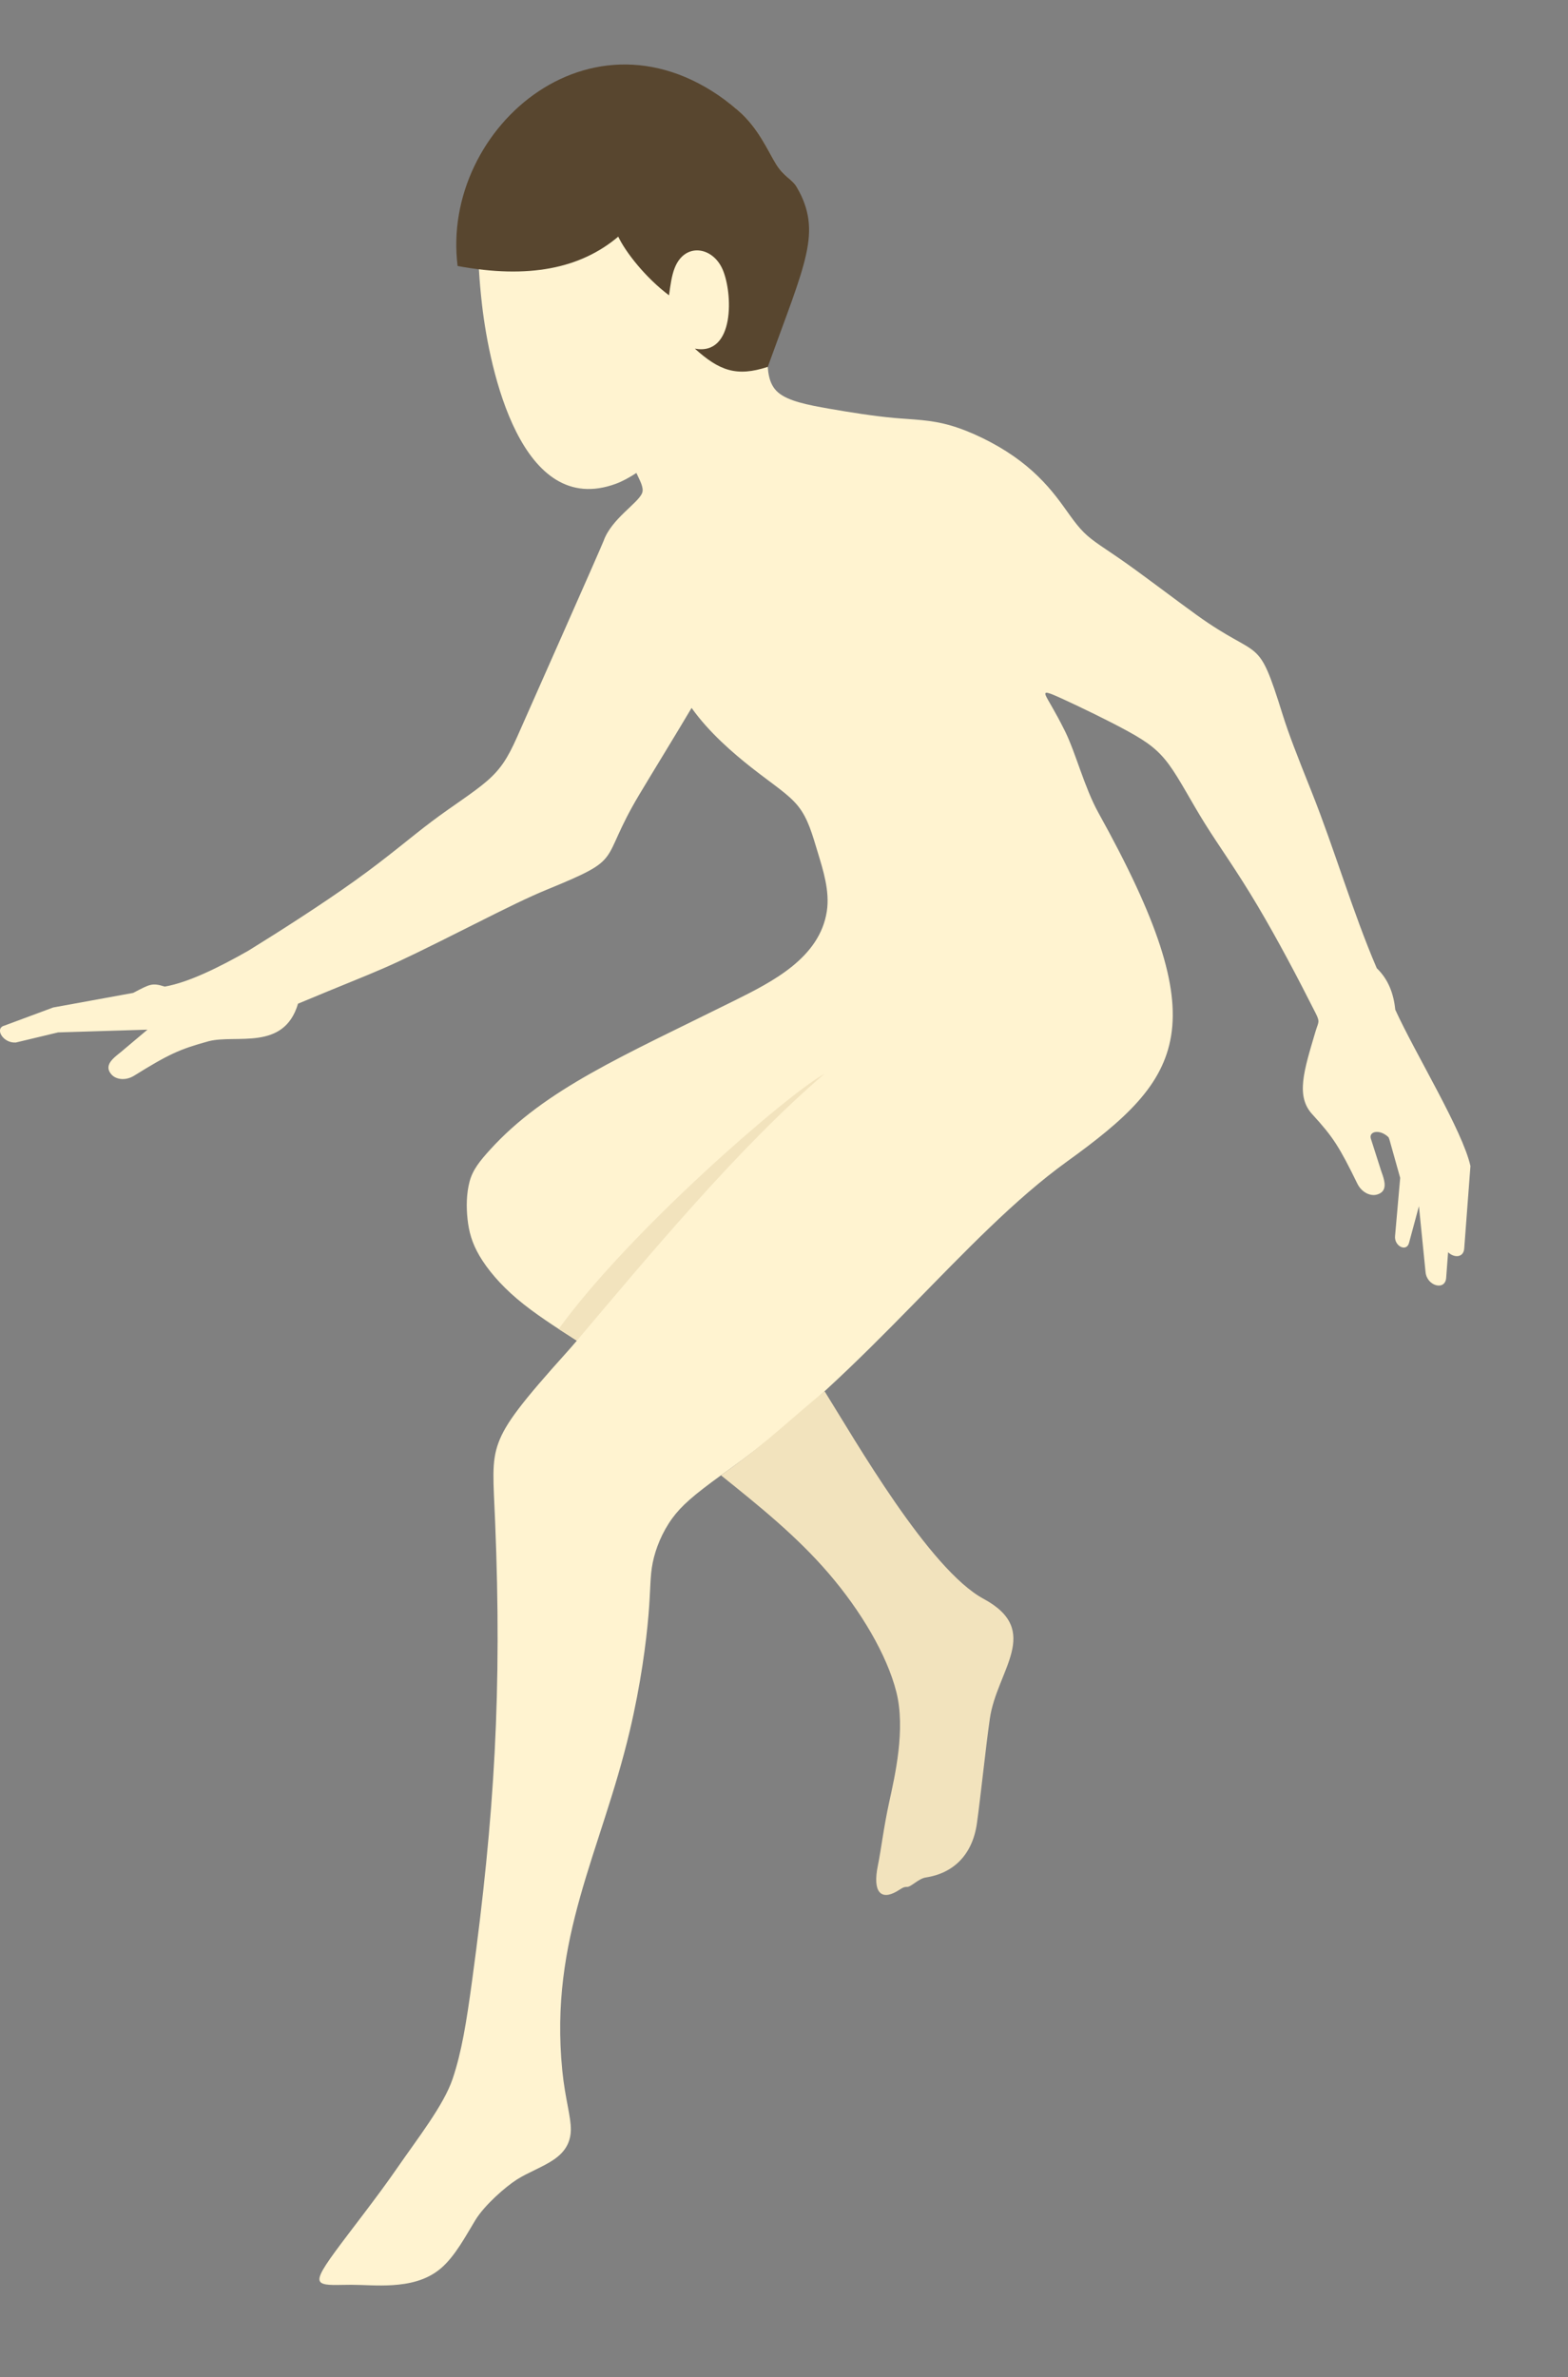 <?xml version="1.0" encoding="utf-8"?>
<!-- Generator: Adobe Illustrator 16.0.0, SVG Export Plug-In . SVG Version: 6.00 Build 0)  -->
<!DOCTYPE svg PUBLIC "-//W3C//DTD SVG 1.1//EN" "http://www.w3.org/Graphics/SVG/1.1/DTD/svg11.dtd">
<svg version="1.1" id="Layer_1" xmlns="http://www.w3.org/2000/svg" xmlns:xlink="http://www.w3.org/1999/xlink" x="0px" y="0px"
	 width="99.652px" height="151px" viewBox="0 0 99.652 151" enable-background="new 0 0 99.652 151" xml:space="preserve">
<rect x="0" y="0" width="99.652" height="151" fill="#808080" stroke="none"/>
<path fill-rule="evenodd" clip-rule="evenodd" fill="#FFF3D0" d="M46.333,93.349c8.942-6.406,14.866-14.797,21.479-19.566
	c7.434-5.361,9.545-8.563,1.998-22.15c-0.887-1.598-1.451-3.83-2.125-5.186c-0.674-1.357-1.112-1.988-1.225-2.271
	c-0.109-0.285,0.104-0.223,1.131,0.248c1.026,0.471,2.864,1.352,4.118,2.043c1.253,0.689,1.923,1.193,2.603,2.127
	c0.68,0.932,1.371,2.295,2.273,3.736c0.899,1.441,2.01,2.965,3.339,5.207c1.308,2.209,2.547,4.56,3.688,6.82
	c0.295,0.586,0.18,0.539-0.012,1.182c-0.729,2.467-1.273,4.102-0.183,5.262c0.657,0.717,1.085,1.232,1.487,1.854
	c0.404,0.627,0.79,1.367,1.356,2.527c0.132,0.268,0.321,0.463,0.528,0.582c0.238,0.141,0.5,0.182,0.721,0.119
	c0.562-0.158,0.541-0.617,0.418-1.053c-0.031-0.115-0.068-0.219-0.102-0.314c-0.023-0.066-0.045-0.129-0.054-0.156l-0.655-2.049
	c-0.115-0.455,0.582-0.6,1.131-0.068c0.019,0.041,0.037,0.086,0.053,0.133l0.686,2.445l-0.324,3.682
	c-0.072,0.664,0.745,1.053,0.89,0.434l0.626-2.318l0.419,4.172c0.075,0.914,1.278,1.229,1.313,0.355l0.121-1.602
	c0.38,0.375,1.002,0.361,1.027-0.266l0.393-5.209c-0.498-2.252-3.508-7.145-4.777-9.93c-0.104-1.031-0.445-1.93-1.176-2.636
	c-1.52-3.532-2.686-7.557-4.133-11.186c-0.945-2.365-1.459-3.676-1.852-4.932c-1.621-5.188-1.331-3.344-5.477-6.33
	c-1.347-0.971-3.221-2.4-4.523-3.32c-1.305-0.92-2.039-1.324-2.641-1.926c-0.603-0.6-1.07-1.395-1.736-2.244
	c-0.664-0.852-1.525-1.758-2.721-2.588c-1.192-0.83-2.721-1.58-4.008-1.951c-1.287-0.373-2.337-0.365-3.602-0.479
	c-1.266-0.115-2.747-0.348-4.113-0.586c-1.363-0.238-2.61-0.484-3.245-1.035c-0.636-0.553-0.659-1.412-0.683-2.271
	c-0.022-0.859-0.045-1.717,0.235-2.625c0.745-2.4,3.081-5.582,1.649-8.125c-0.303-0.537-0.805-0.641-1.32-1.467
	c-0.516-0.828-1.132-2.322-2.437-3.436c-5.554-4.732-14.585-3.018-16.308,5.482c-0.275,1.354-0.242,2.176-0.209,3.135
	s0.065,2.055,0.264,3.779c0.479,4.115,2.486,13.555,8.509,11.33c0.43-0.16,0.862-0.4,1.296-0.684
	c0.209,0.457,0.498,0.938,0.366,1.273c-0.253,0.654-1.944,1.629-2.449,3.043c-0.123,0.344-4.922,11.158-5.502,12.467
	c-0.582,1.307-1.026,2.016-1.896,2.775c-0.871,0.758-2.171,1.563-3.529,2.584s-2.779,2.26-4.9,3.775
	c-2.12,1.518-4.942,3.313-6.477,4.26l-0.293,0.182c-1.879,1.064-3.775,2.001-5.292,2.269c-0.816-0.256-0.941-0.156-2.008,0.4
	l-5.081,0.926l-3.104,1.152c-0.646,0.172-0.085,1.131,0.726,1.074l2.688-0.643l5.682-0.174l-0.049,0.039l-1.646,1.385
	c-0.021,0.02-0.074,0.061-0.13,0.104c-0.077,0.063-0.164,0.131-0.254,0.213c-0.338,0.303-0.598,0.678-0.207,1.111
	c0.154,0.172,0.396,0.275,0.672,0.285c0.24,0.008,0.506-0.055,0.76-0.211c1.096-0.68,1.818-1.102,2.493-1.414
	c0.671-0.311,1.312-0.521,2.246-0.777c1.744-0.453,4.781,0.646,5.681-2.385c5.906-2.468,4.84-1.848,11.084-4.989
	c2.274-1.143,3.537-1.766,4.755-2.266c5.03-2.063,3.216-1.615,5.834-6.002c0.81-1.357,2.487-4.086,3.339-5.531
	c1.109,1.557,2.632,2.867,3.826,3.805c1.405,1.104,2.36,1.689,2.969,2.465c0.608,0.777,0.872,1.744,1.22,2.891
	c0.346,1.146,0.776,2.473,0.581,3.754c-0.452,2.963-3.46,4.478-5.865,5.673c-7.092,3.523-12.041,5.621-15.539,9.477
	c-0.631,0.695-1.104,1.27-1.302,2.027c-0.2,0.754-0.213,1.604-0.128,2.385c0.085,0.779,0.268,1.49,0.76,2.33
	c0.494,0.84,1.299,1.809,2.386,2.73c1.081,0.918,2.439,1.787,3.8,2.658c-0.211,0.246-0.408,0.475-0.596,0.684
	c-2.879,3.197-3.932,4.561-4.387,5.803c-0.457,1.244-0.318,2.369-0.21,5.016c0.435,10.664-0.024,18.588-1.466,29.164
	c-0.362,2.666-0.664,4.516-1.231,6.211s-2.263,3.838-3.53,5.68c-1.27,1.842-2.972,3.984-3.932,5.297
	c-0.961,1.313-1.178,1.791-0.887,1.992c0.293,0.199,1.091,0.121,1.902,0.125c0.814,0,1.642,0.084,2.629,0.021
	c0.986-0.064,2.135-0.277,3.056-1.057c0.923-0.779,1.622-2.127,2.208-3.082s1.92-2.115,2.633-2.568
	c0.711-0.453,1.662-0.797,2.34-1.262c0.676-0.461,1.075-1.043,1.09-1.893c0.012-0.85-0.363-1.965-0.543-3.762
	c-0.842-8.461,2.457-13.844,4.287-21.582c0.704-2.975,1.045-5.627,1.188-7.33c0.145-1.701,0.09-2.453,0.271-3.352
	c0.18-0.896,0.598-1.938,1.239-2.818c0.587-0.805,1.361-1.475,3.098-2.734C45.982,93.599,46.154,93.478,46.333,93.349"/>
<path fill-rule="evenodd" clip-rule="evenodd" fill="#F2E3BD" d="M62.908,109.175c0.439-3.074,3.365-5.582-0.398-7.613
	c-3.451-1.861-8.137-10.039-10.104-13.186c-1.756,1.412-3.619,3.213-6.072,4.973l-0.512,0.369c2.401,1.928,4.806,3.855,6.841,6.225
	c2.036,2.367,3.707,5.174,4.303,7.535c0.597,2.361-0.088,5.32-0.451,6.98c-0.363,1.658-0.521,3.072-0.721,4.035
	c-0.357,1.732,0.214,2.215,1.187,1.66c0.286-0.162,0.419-0.305,0.665-0.291c0.248,0.012,0.732-0.529,1.181-0.598
	c1.753-0.264,2.974-1.426,3.259-3.438C62.326,114.116,62.64,111.036,62.908,109.175"/>
<path fill-rule="evenodd" clip-rule="evenodd" fill="#F2E3BD" d="M36.662,85.163c4.576-5.406,10.271-12.277,15.742-16.955
	c-2.387,1.314-12.412,10.01-16.898,16.213C35.886,84.667,36.274,84.915,36.662,85.163"/>
<path fill-rule="evenodd" clip-rule="evenodd" fill="#58462F" d="M50.652,11.904c-0.301-0.537-0.803-0.641-1.32-1.467
	c-0.516-0.828-1.131-2.322-2.437-3.436c-8.878-7.568-18.928,1.047-17.812,9.896c4.506,0.834,7.805,0.166,10.209-1.865
	c0.454,0.967,1.725,2.602,3.227,3.727c0.085-0.629,0.168-1.26,0.363-1.744c0.643-1.619,2.395-1.359,3.035,0.084
	c0.667,1.508,0.791,5.516-1.756,5.049c1.545,1.385,2.631,1.814,4.634,1.156C51.205,16.626,52.257,14.759,50.652,11.904"/>
</svg>
